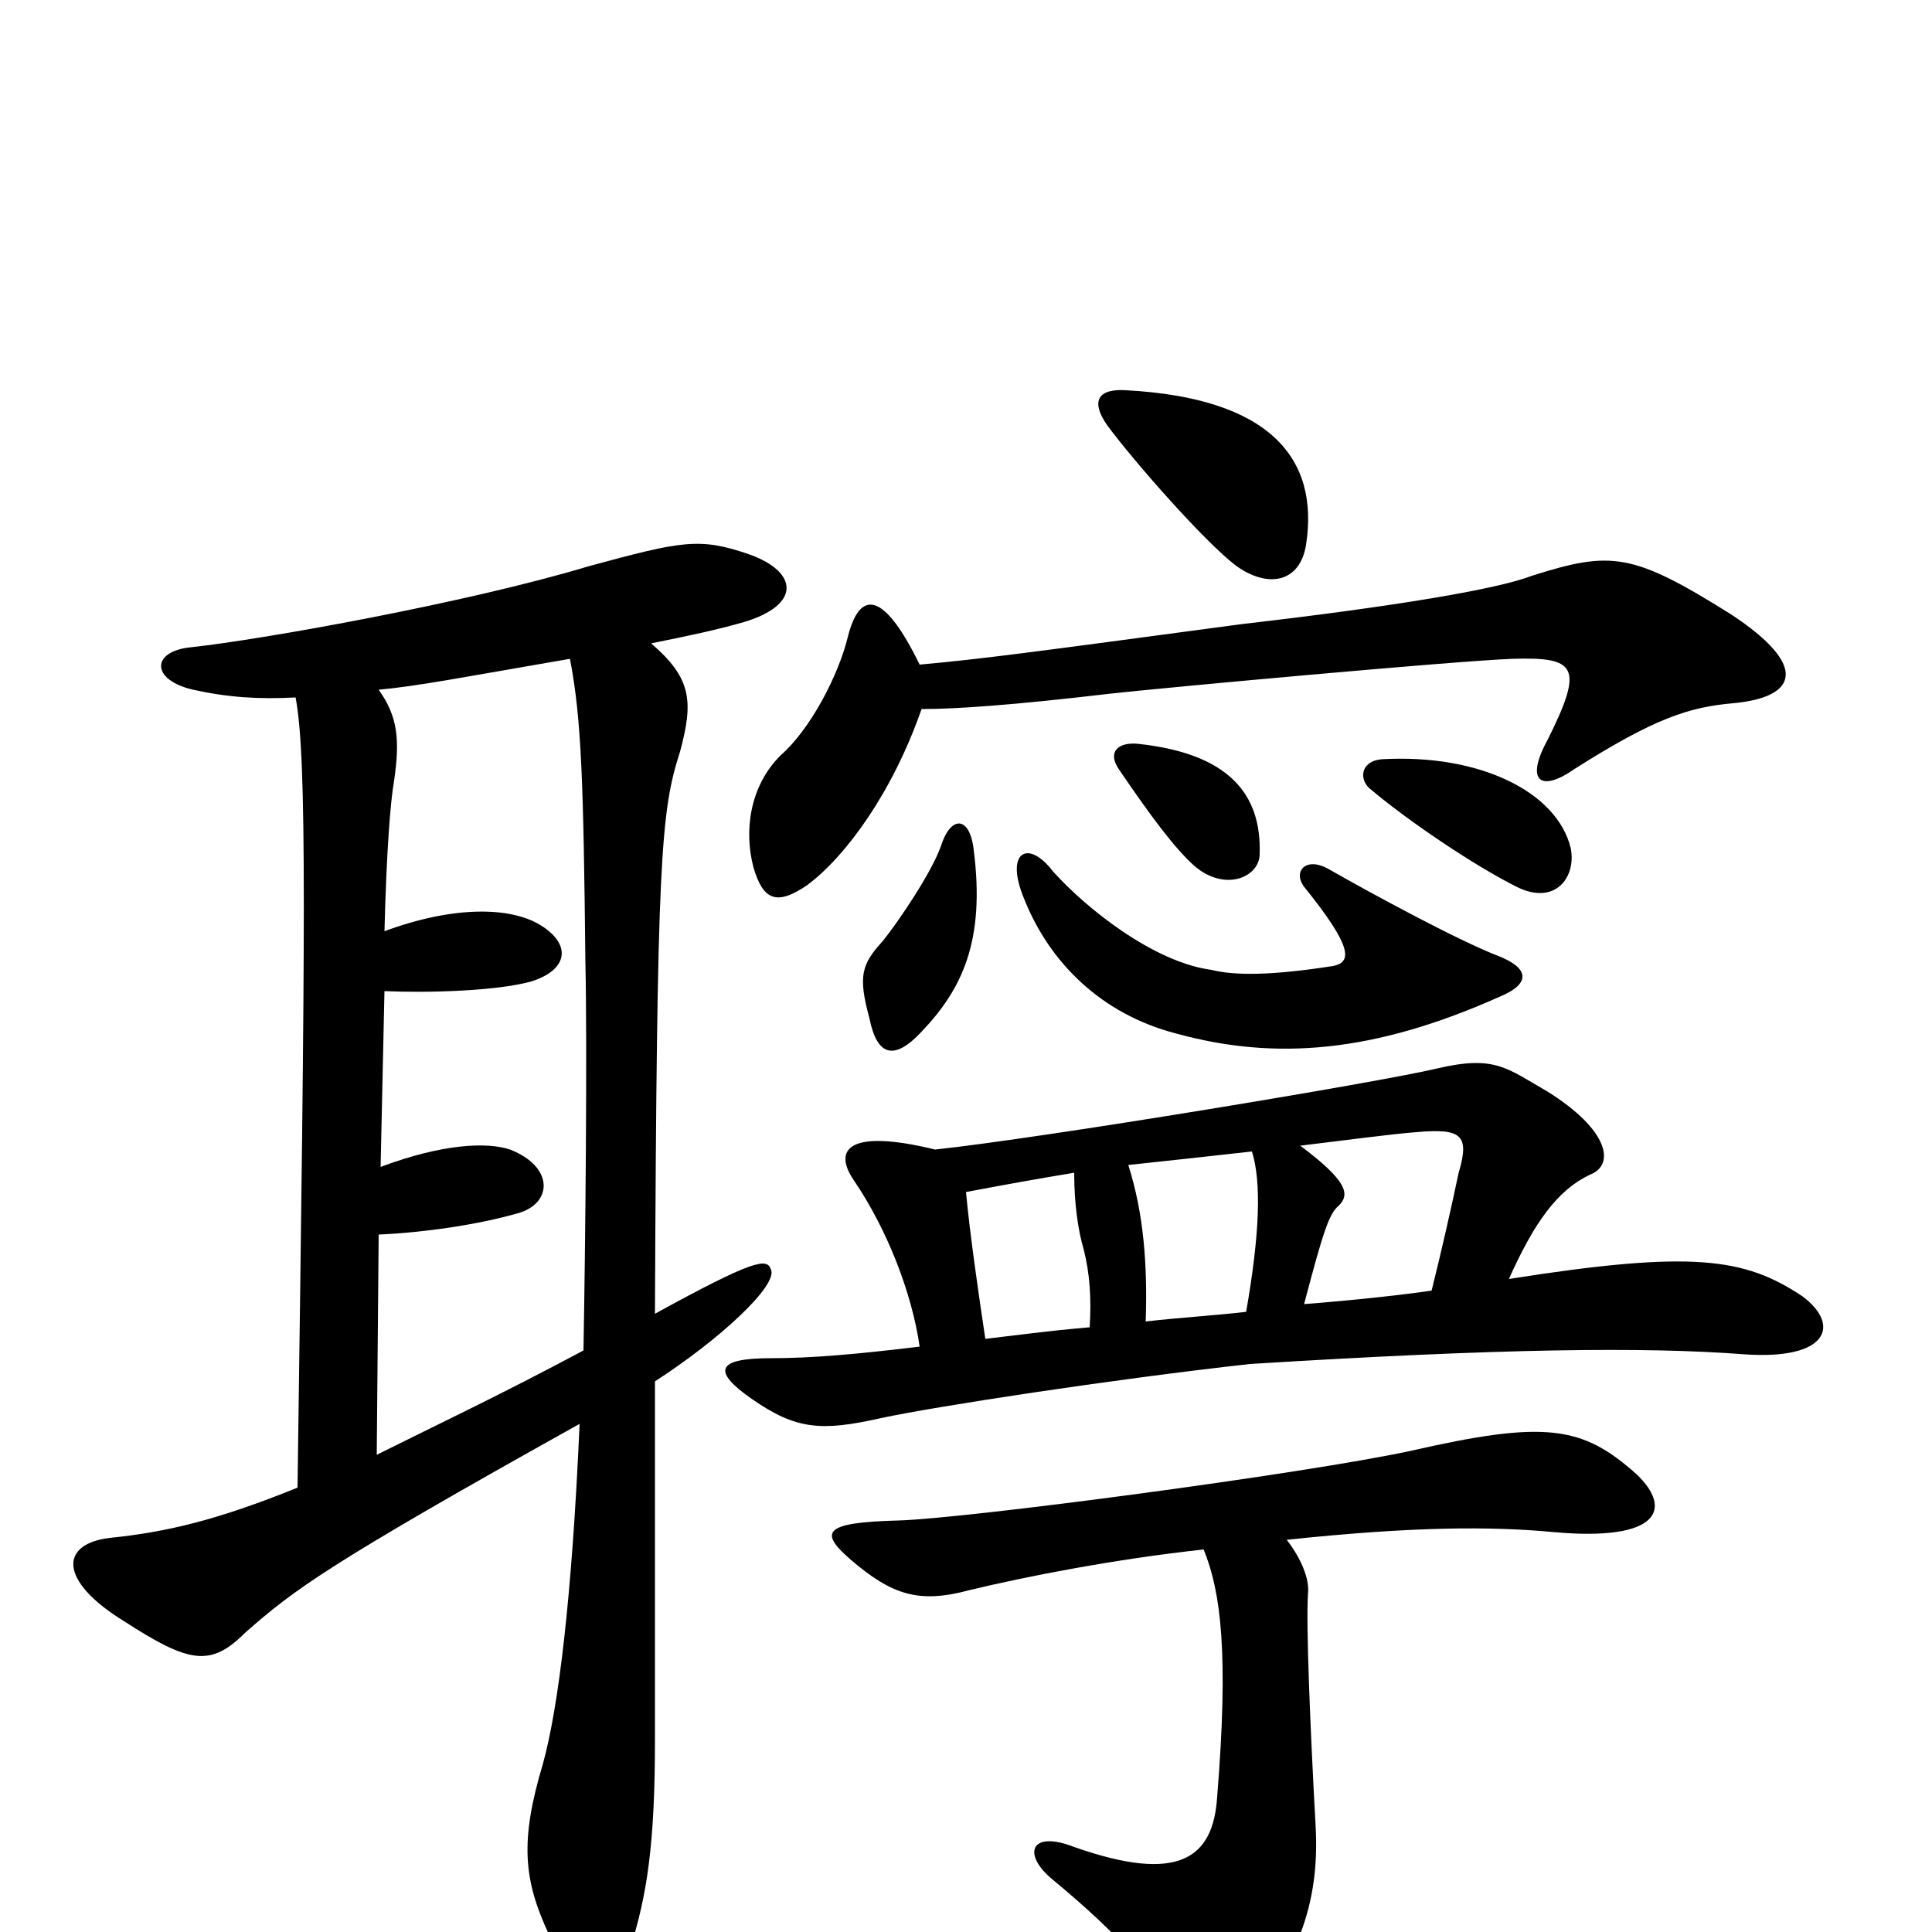 <svg xmlns="http://www.w3.org/2000/svg" viewBox="0 -1000 1000 1000">
	<path fill="#000000" d="M623 -198C632 -176 636 -144 630 -70C628 -38 610 -25 556 -44C533 -53 529 -40 545 -27C580 2 600 24 612 52C617 65 628 67 639 54C672 17 683 -15 681 -54C678 -109 676 -159 677 -175C678 -183 673 -194 666 -203C732 -210 772 -210 804 -207C859 -202 866 -219 847 -237C819 -262 800 -265 730 -249C674 -237 500 -214 465 -213C426 -212 424 -207 440 -193C462 -174 476 -170 502 -177C531 -184 577 -193 623 -198ZM776 -505C755 -513 709 -538 688 -550C676 -557 669 -549 675 -541C700 -510 700 -502 690 -500C658 -495 639 -495 627 -498C597 -502 562 -530 545 -549C532 -566 520 -559 530 -535C543 -502 570 -475 609 -465C660 -451 711 -455 776 -484C793 -491 791 -499 776 -505ZM504 -560C502 -578 492 -578 487 -562C482 -548 465 -523 457 -513C446 -501 444 -495 450 -473C454 -453 463 -451 477 -466C498 -488 510 -513 504 -560ZM813 -561C806 -590 766 -610 715 -607C704 -606 703 -596 710 -591C729 -575 763 -552 785 -541C805 -531 816 -546 813 -561ZM652 -558C653 -589 636 -610 589 -615C579 -616 573 -611 579 -602C596 -577 608 -561 618 -552C634 -538 652 -546 652 -558ZM676 -718C683 -763 657 -794 583 -798C569 -799 564 -793 573 -780C587 -761 624 -719 640 -707C657 -695 673 -699 676 -718ZM477 -633C495 -633 524 -635 575 -641C602 -644 754 -658 783 -659C816 -660 820 -655 801 -617C789 -595 798 -590 815 -602C856 -628 874 -634 897 -636C930 -639 937 -655 896 -682C845 -714 834 -715 793 -702C775 -695 721 -686 643 -677C531 -662 509 -659 476 -656C457 -695 445 -694 439 -671C434 -650 419 -622 404 -609C388 -593 385 -570 390 -551C395 -534 402 -531 418 -542C438 -557 462 -590 477 -633ZM648 -404C653 -388 652 -361 645 -321C628 -319 610 -318 593 -316C594 -345 592 -372 584 -397C603 -399 630 -402 648 -404ZM741 -332C728 -330 701 -327 675 -325C685 -363 688 -372 693 -376C699 -382 697 -389 673 -407C698 -410 720 -413 733 -414C756 -416 761 -413 755 -393C751 -374 746 -352 741 -332ZM500 -383C521 -387 538 -390 556 -393C556 -377 558 -363 561 -353C564 -341 565 -328 564 -313C541 -311 527 -309 510 -307C507 -327 502 -361 500 -383ZM476 -303C443 -299 420 -297 399 -297C370 -297 369 -290 389 -276C412 -260 425 -259 456 -266C484 -272 575 -286 647 -294C776 -302 851 -303 903 -299C946 -296 953 -314 933 -329C903 -349 876 -353 781 -338C794 -367 806 -384 823 -392C836 -397 833 -415 801 -435C780 -447 774 -454 744 -447C715 -440 540 -411 484 -405C439 -416 431 -405 442 -389C459 -364 472 -331 476 -303ZM153 -639C159 -607 158 -520 154 -230C112 -213 86 -207 57 -204C31 -201 30 -182 64 -161C98 -139 109 -137 127 -155C152 -177 169 -190 300 -263C296 -172 289 -116 281 -87C269 -47 271 -27 284 1C300 37 316 39 326 9C335 -19 339 -46 339 -99C339 -132 339 -212 339 -285C373 -307 403 -335 399 -343C397 -349 390 -348 339 -320C340 -556 342 -580 352 -611C359 -637 358 -649 337 -667C357 -671 371 -674 385 -678C415 -687 413 -704 388 -713C362 -722 353 -720 305 -707C242 -688 136 -669 99 -665C78 -663 78 -648 100 -643C118 -639 134 -638 153 -639ZM295 -659C301 -628 302 -595 303 -502C304 -457 303 -356 302 -301C259 -278 225 -262 195 -247L196 -361C219 -362 247 -366 268 -372C286 -377 287 -396 264 -405C252 -409 229 -408 197 -396L199 -487C221 -486 257 -487 275 -492C294 -498 296 -511 280 -521C264 -531 234 -531 199 -518C200 -558 202 -585 204 -596C207 -617 206 -629 196 -643C217 -645 237 -649 295 -659Z"/>
</svg>